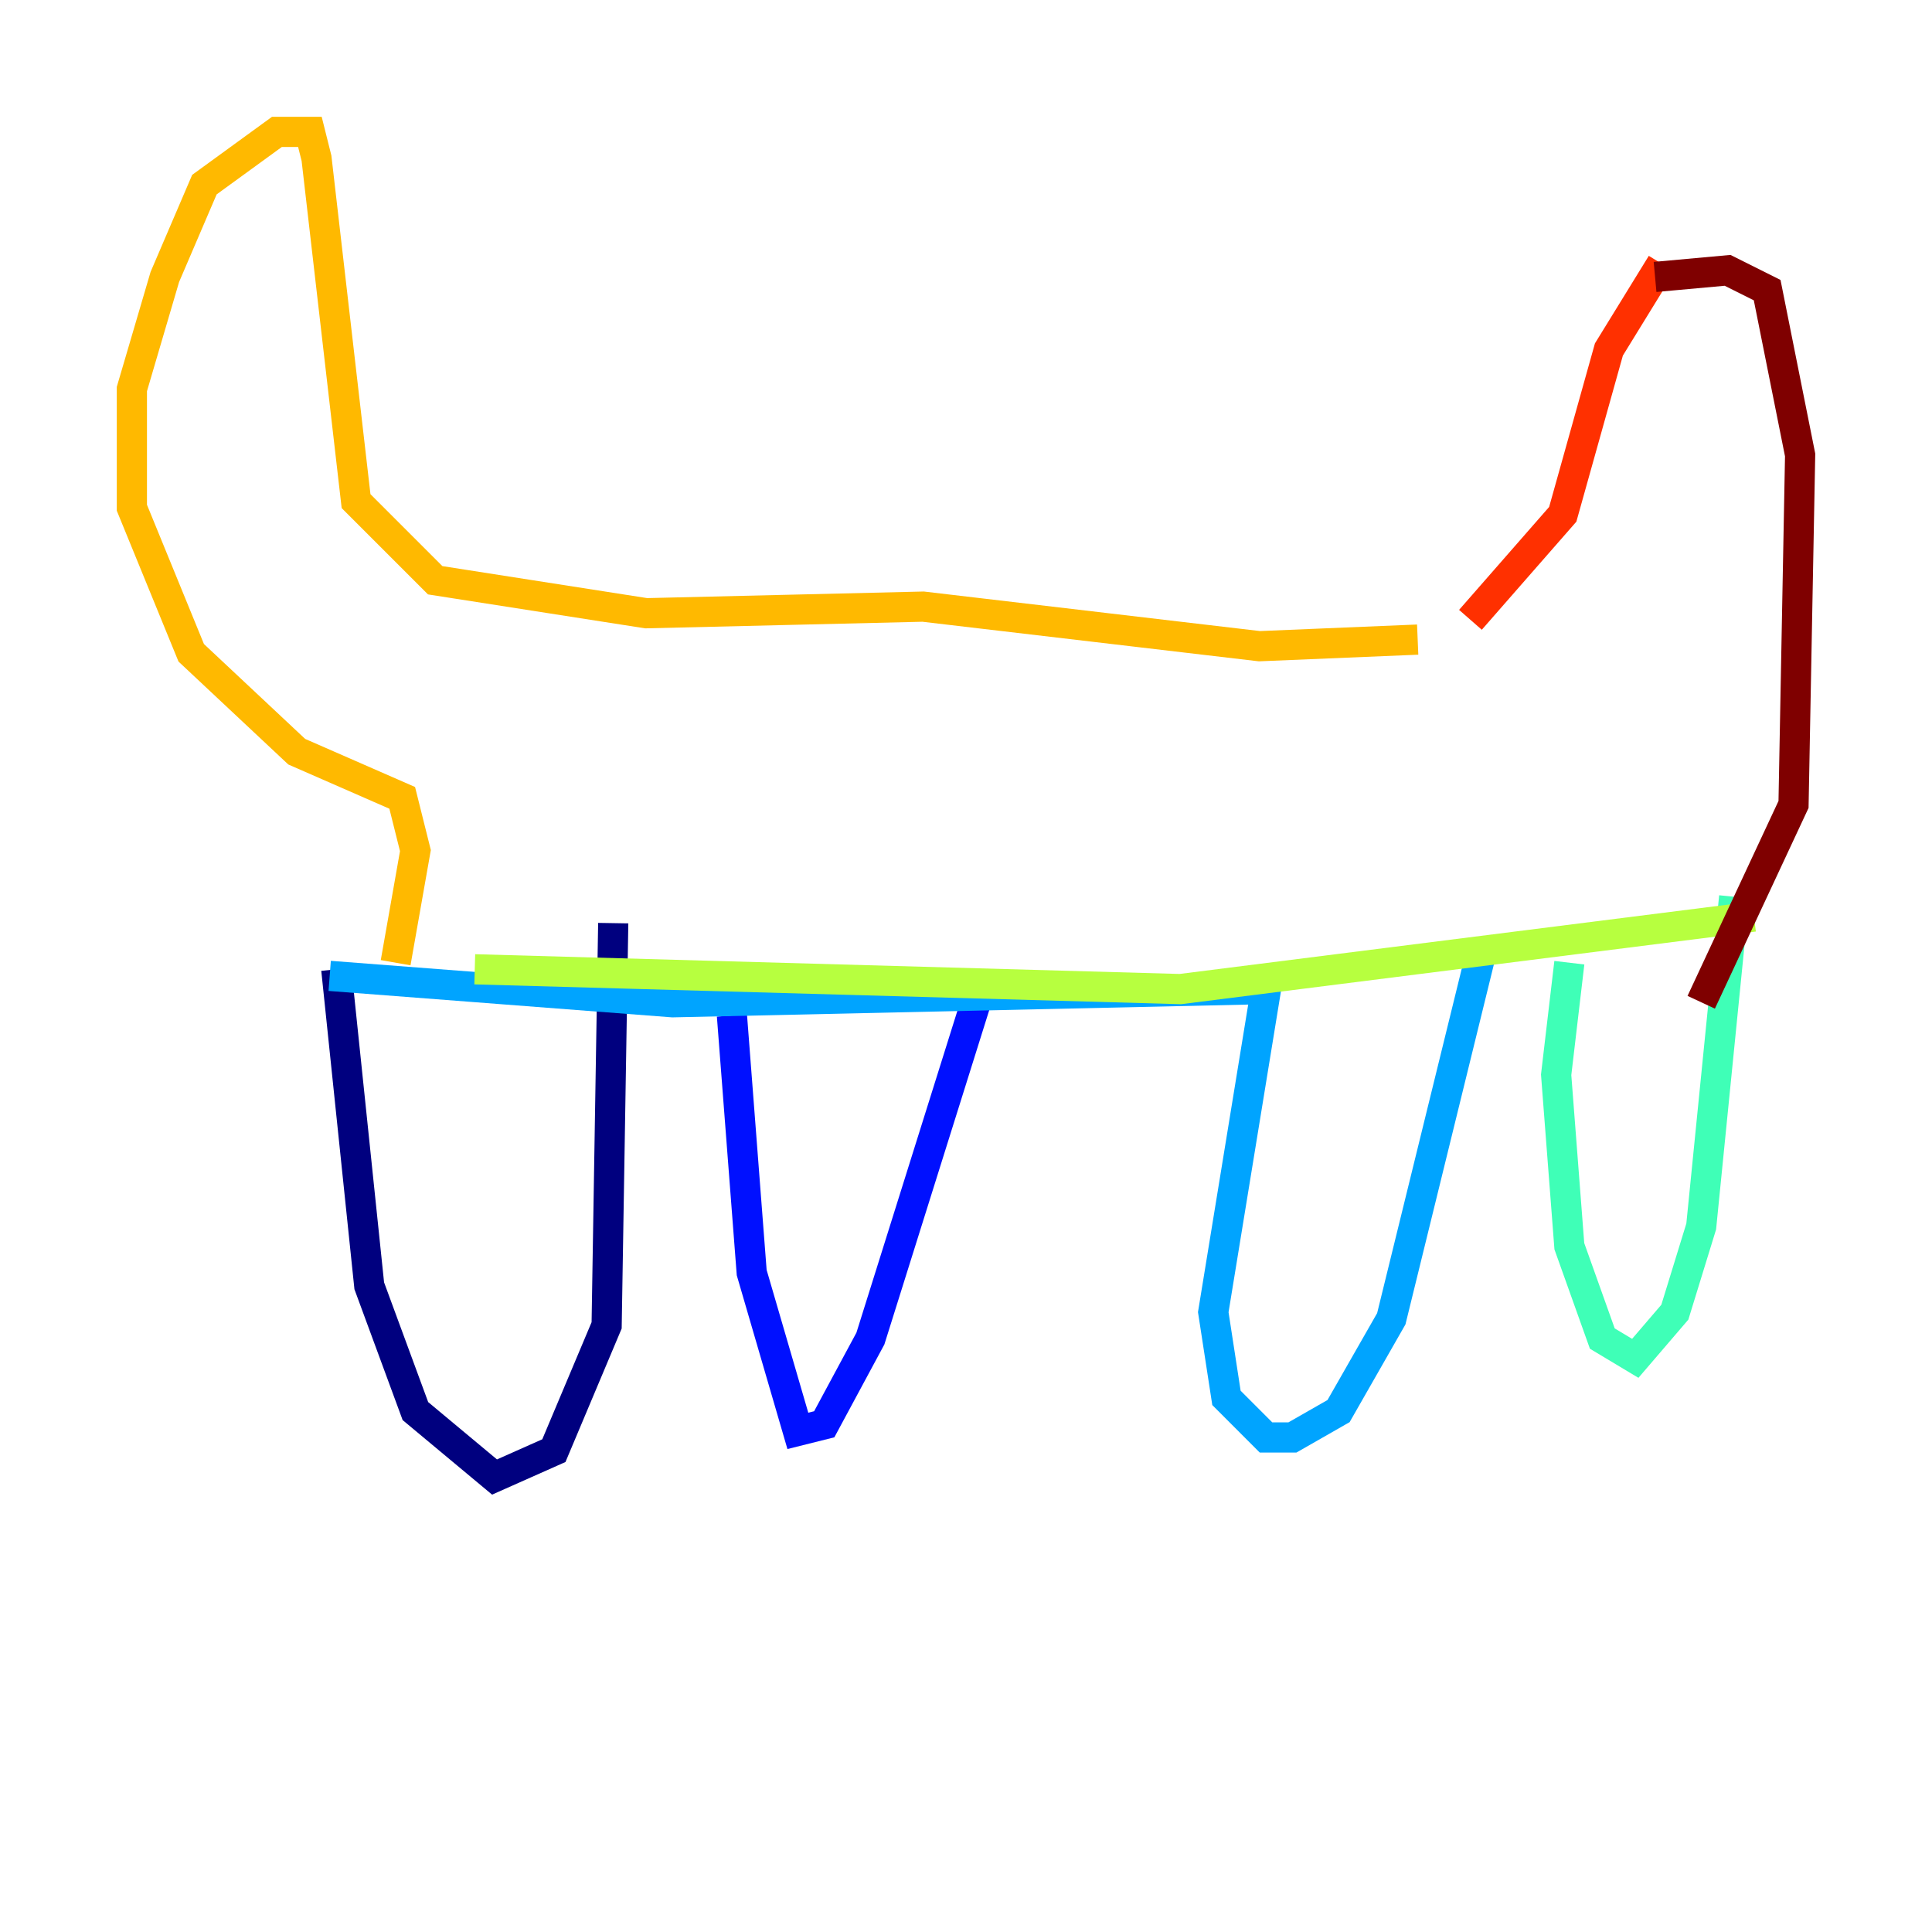 <?xml version="1.0" encoding="utf-8" ?>
<svg baseProfile="tiny" height="128" version="1.2" viewBox="0,0,128,128" width="128" xmlns="http://www.w3.org/2000/svg" xmlns:ev="http://www.w3.org/2001/xml-events" xmlns:xlink="http://www.w3.org/1999/xlink"><defs /><polyline fill="none" points="22.28,64.218 24.464,85.188 27.522,93.488 32.764,97.857 36.696,96.109 40.191,87.809 40.628,61.16" stroke="#00007f" stroke-width="2" /><polyline fill="none" points="48.492,67.276 49.802,84.314 52.86,94.799 54.608,94.362 57.666,88.683 64.655,66.403" stroke="#0010ff" stroke-width="2" /><polyline fill="none" points="21.843,64.655 44.56,66.403 83.877,65.529 80.382,86.935 81.256,92.614 83.877,95.236 85.625,95.236 88.683,93.488 92.177,87.372 98.293,62.471" stroke="#00a4ff" stroke-width="2" /><polyline fill="none" points="103.973,63.782 103.099,71.208 103.973,82.567 106.157,88.683 108.341,89.993 110.963,86.935 112.71,81.256 114.894,59.413" stroke="#3fffb7" stroke-width="2" /><polyline fill="none" points="116.205,60.724 78.198,65.529 31.454,64.218" stroke="#b7ff3f" stroke-width="2" /><polyline fill="none" points="26.212,63.782 27.522,56.355 26.648,52.86 19.659,49.802 12.669,43.249 8.737,33.638 8.737,25.775 10.921,18.348 13.543,12.232 18.348,8.737 20.532,8.737 20.969,10.485 23.59,33.201 28.833,38.444 42.812,40.628 61.16,40.191 83.44,42.812 93.925,42.375" stroke="#ffb900" stroke-width="2" /><polyline fill="none" points="97.42,41.065 103.536,34.075 106.594,23.154 110.089,17.474" stroke="#ff3000" stroke-width="2" /><polyline fill="none" points="109.652,18.348 114.457,17.911 117.079,19.222 119.263,30.143 118.826,53.297 112.71,66.403" stroke="#7f0000" stroke-width="2" /></svg>